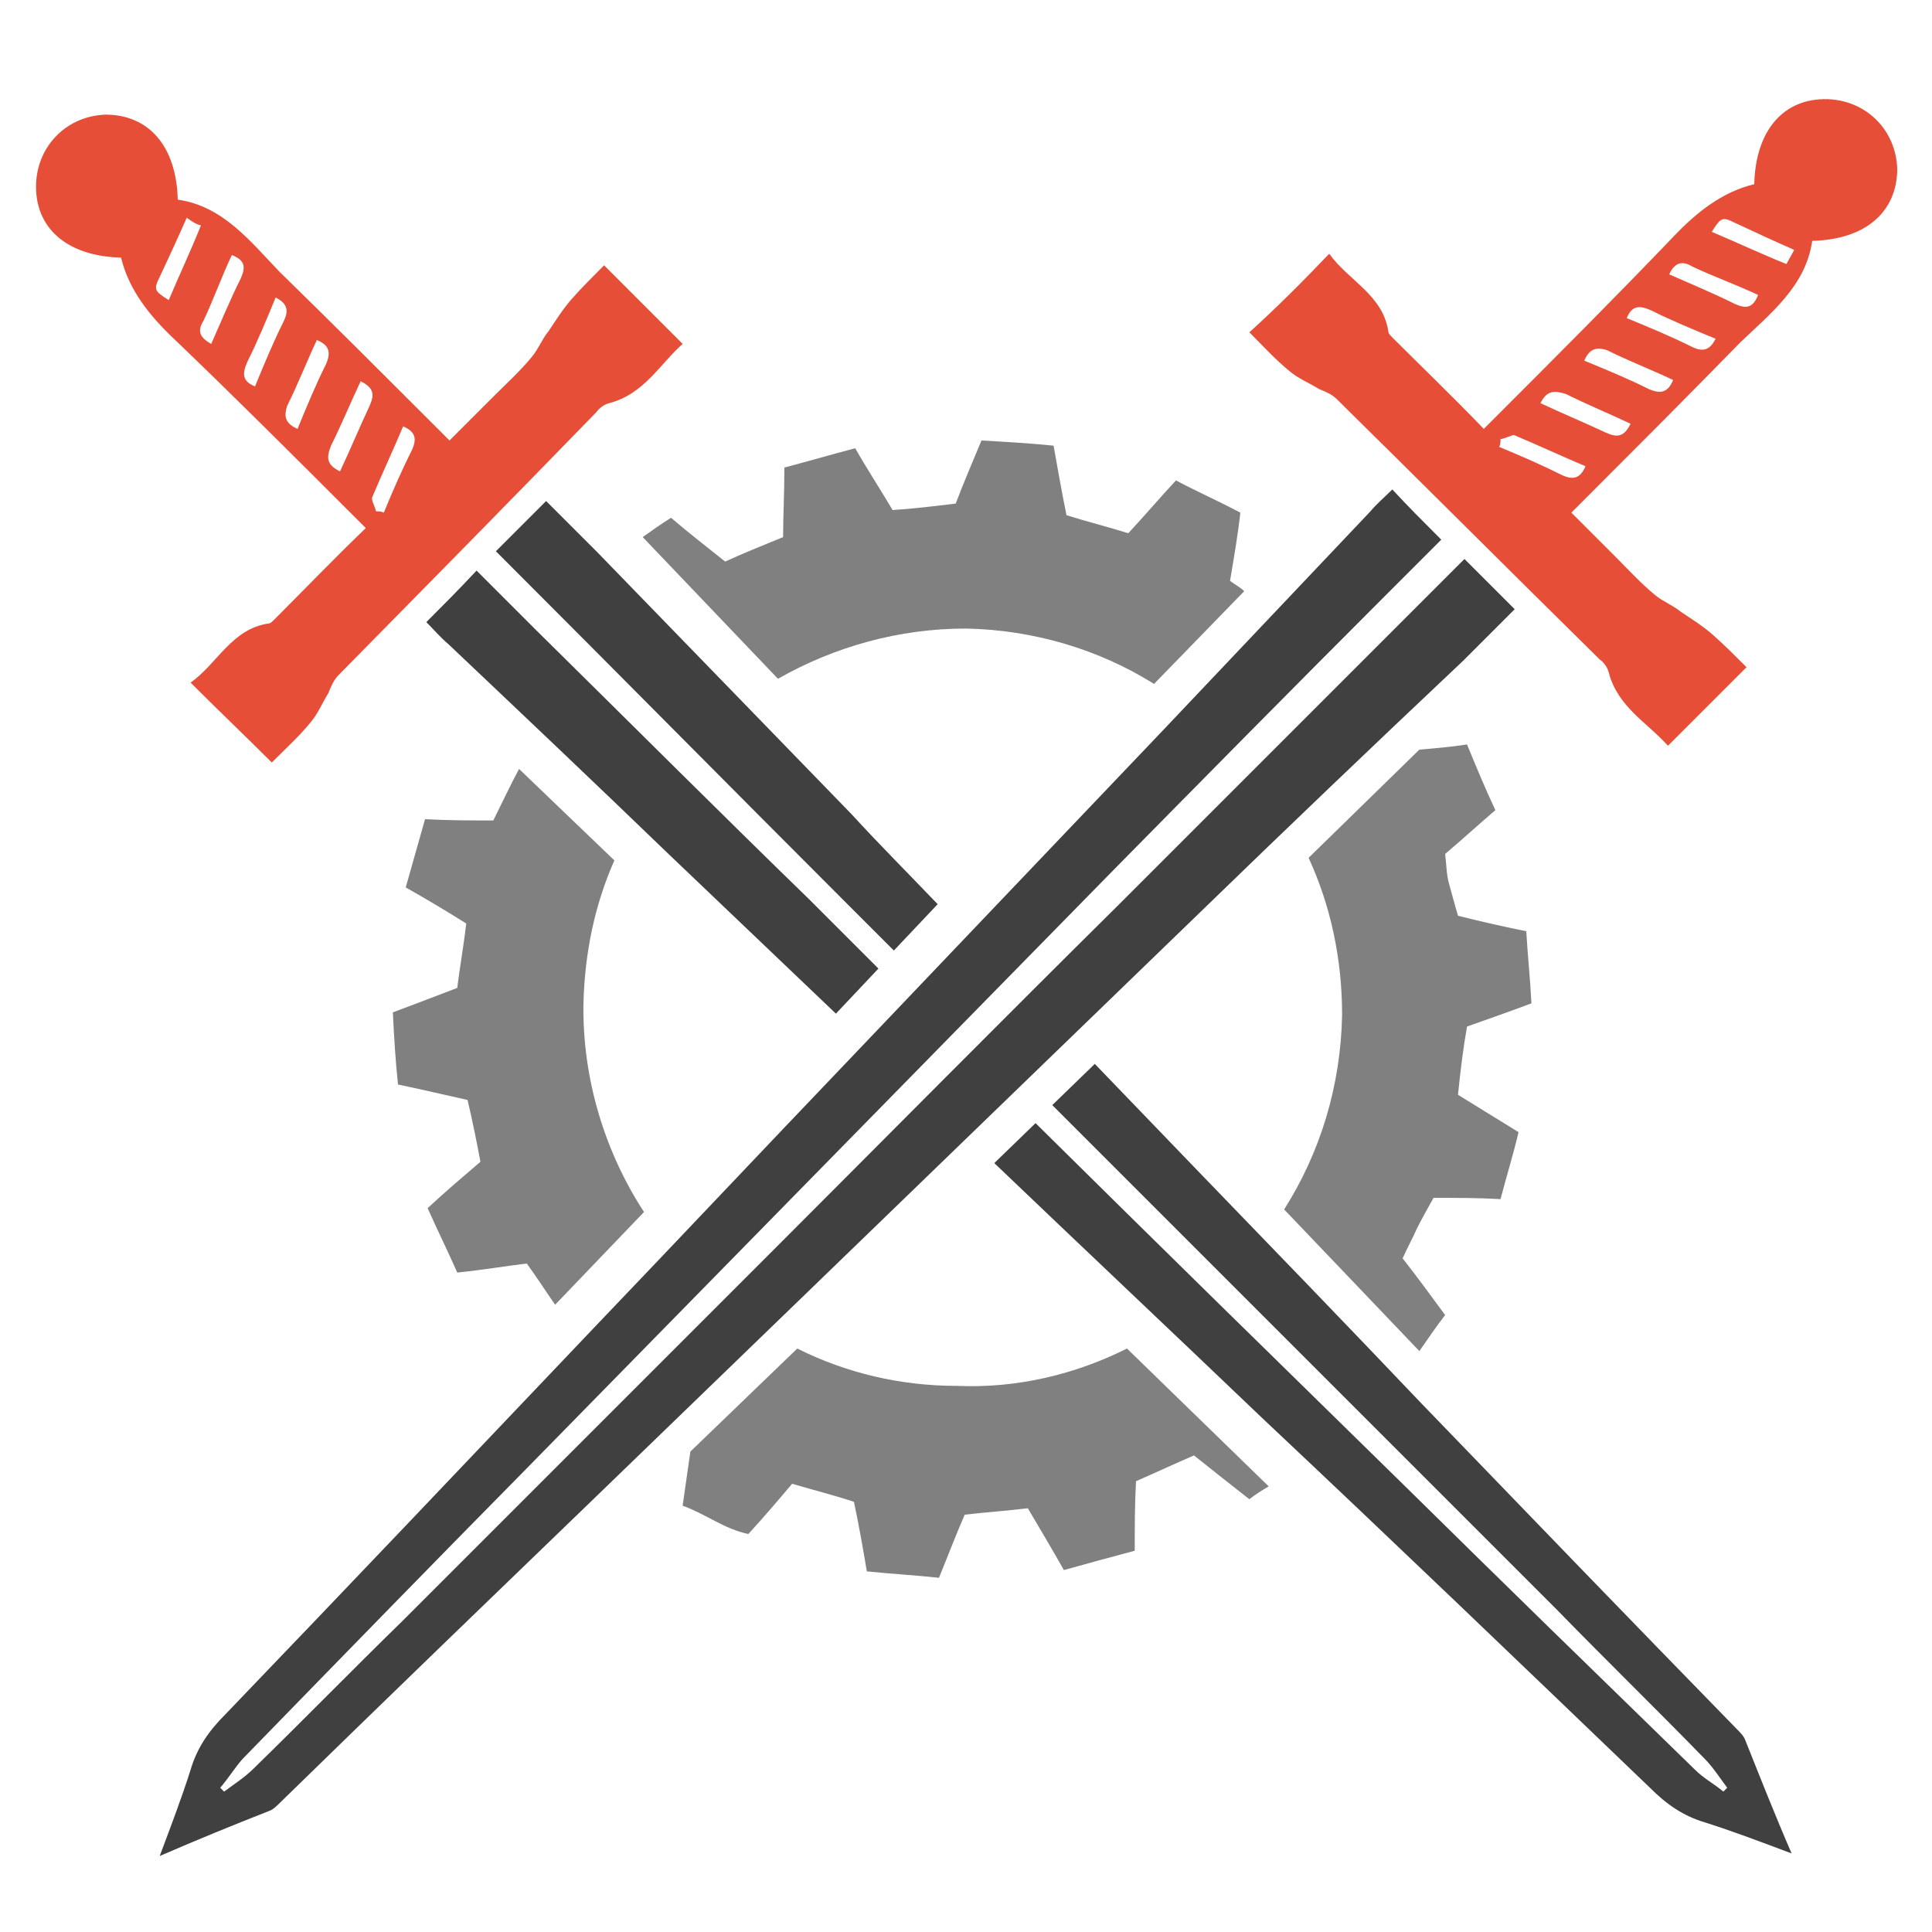 <?xml version="1.0" encoding="utf-8"?>
<!-- Generator: Adobe Illustrator 19.0.0, SVG Export Plug-In . SVG Version: 6.00 Build 0)  -->
<!DOCTYPE svg PUBLIC "-//W3C//DTD SVG 1.1//EN" "http://www.w3.org/Graphics/SVG/1.1/DTD/svg11.dtd">
<svg version="1.1" id="Layer_1" xmlns="http://www.w3.org/2000/svg" xmlns:xlink="http://www.w3.org/1999/xlink" x="0px" y="0px"
	 viewBox="0 0 150 150" enable-background="new 0 0 150 150" xml:space="preserve">
<path id="XMLID_27_" fill="#808080" d="M113.9,79.7c1.7-0.6,3.4-1.2,5-1.8c-0.1-2-0.3-3.8-0.4-5.6c-2-0.4-3.7-0.8-5.3-1.2
	c-0.3-1-0.5-1.8-0.7-2.5s-0.2-1.5-0.3-2.3c1.3-1.1,2.5-2.2,3.9-3.4c-0.8-1.7-1.5-3.4-2.2-5.1c-1.3,0.2-2.5,0.3-3.7,0.4l-8.6,8.4
	c1.7,3.7,2.6,7.8,2.6,12.2c-0.1,5.5-1.7,10.7-4.5,15.1l10.5,11c0.7-1,1.3-1.9,2-2.8c-1.1-1.5-2.2-3-3.3-4.4c0.4-0.9,0.8-1.6,1.1-2.3
	c0.4-0.8,0.8-1.5,1.3-2.4c1.8,0,3.5,0,5.2,0.1c0.5-1.9,1-3.5,1.4-5.2c-1.6-1-3.1-1.9-4.7-2.9C113.4,83,113.6,81.4,113.9,79.7z
	 M87.5,104.7c-4,2-8.5,3.1-13.2,2.9c-4.4,0-8.6-1-12.4-2.9l-8.3,8c-0.2,1.4-0.4,2.8-0.6,4.2c1.9,0.7,3.2,1.8,5.1,2.2
	c1.2-1.3,2.3-2.6,3.4-3.9c1.7,0.5,3.3,0.9,4.8,1.4c0.4,1.9,0.7,3.6,1,5.4c1.9,0.2,3.8,0.3,5.6,0.5c0.7-1.7,1.3-3.3,2-4.9
	c1.7-0.2,3.3-0.3,4.9-0.5c1,1.7,1.9,3.2,2.8,4.8c1.8-0.5,3.6-1,5.5-1.5c0-1.9,0-3.6,0.1-5.4c1.6-0.7,3.1-1.4,4.5-2
	c1.5,1.2,2.9,2.3,4.3,3.4c0.5-0.4,1-0.7,1.5-1L87.5,104.7z M45.3,77.9c0.1-4,0.9-7.7,2.4-11.1l-7.4-7.1c-0.7,1.3-1.3,2.6-2,4
	c-1.8,0-3.5,0-5.3-0.1c-0.5,1.8-1,3.5-1.5,5.3c1.6,0.9,3.1,1.8,4.7,2.8c-0.2,1.7-0.5,3.4-0.7,5c-1.8,0.7-3.4,1.3-5,1.9
	c0.1,2,0.2,3.7,0.4,5.6c1.9,0.4,3.6,0.8,5.4,1.2c0.4,1.7,0.7,3.2,1,4.8c-1.4,1.2-2.7,2.3-4.1,3.6c0.8,1.8,1.6,3.4,2.3,5
	c2-0.2,3.7-0.5,5.4-0.7c0.8,1.1,1.5,2.2,2.2,3.2l6.9-7.2C47,89.5,45.2,83.8,45.3,77.9z M95.5,45.1c0.3-1.8,0.6-3.5,0.8-5.3
	c-1.7-0.9-3.3-1.6-5-2.5c-1.3,1.4-2.4,2.7-3.7,4.1c-1.6-0.5-3.2-0.9-4.8-1.4c-0.4-2-0.7-3.7-1-5.4c-2-0.2-3.8-0.3-5.6-0.4
	c-0.7,1.7-1.4,3.3-2,4.9c-1.7,0.2-3.3,0.4-4.9,0.5c-1-1.7-2-3.2-2.9-4.8c-1.9,0.5-3.6,1-5.5,1.5c0,2-0.1,3.7-0.1,5.4
	c-1.7,0.7-3.2,1.3-4.5,1.9c-1.5-1.2-2.8-2.2-4.2-3.4c-0.8,0.5-1.5,1-2.2,1.5l10.5,11c4.4-2.5,9.4-3.9,14.6-3.9
	c5.2,0.1,10.3,1.6,14.6,4.3l7-7.2C96.3,45.6,95.9,45.4,95.5,45.1z"/>
<path id="XMLID_16_" fill="#E64E38" d="M103.2,19.7c1.5,2.1,4.2,3.2,4.6,6.1c0,0.1,0.2,0.3,0.3,0.4c2.3,2.3,4.7,4.6,7.1,7.1
	c0.4-0.4,0.7-0.7,1-1c4.6-4.6,9.2-9.2,13.7-13.9c1.8-1.9,3.8-3.5,6.3-4.1c0.1-4.2,2.3-6.7,5.7-6.6c3,0.1,5.3,2.4,5.4,5.4
	c0,3.3-2.4,5.5-6.6,5.6c-0.5,3.5-3.2,5.6-5.6,7.9c-4,4.1-8,8.1-12,12.1c-0.3,0.3-0.7,0.7-1.1,1.1c1.2,1.2,2.3,2.3,3.4,3.4
	c1,1,2,2.1,3.1,3c0.6,0.5,1.4,0.8,2,1.3c0.9,0.6,1.7,1.1,2.5,1.8c0.9,0.8,1.7,1.6,2.6,2.5c-2,2-4,4-6.1,6.1c-1.6-1.8-3.9-3-4.6-5.7
	c-0.1-0.4-0.4-0.8-0.7-1c-6.8-6.7-13.6-13.5-20.4-20.2c-0.4-0.4-0.9-0.6-1.4-0.8c-0.8-0.5-1.6-0.8-2.3-1.4c-1.1-0.9-2-1.9-3.1-3
	C99.1,23.9,101.1,21.9,103.2,19.7z M119.6,31.3c1.7,0.8,3.4,1.5,5.1,2.3c0.9,0.4,1.4,0.3,1.9-0.7c-1.7-0.8-3.4-1.5-5-2.3
	C120.7,30.3,120.1,30.3,119.6,31.3z M129.6,21.3c1.8,0.8,3.5,1.5,5.1,2.3c0.9,0.4,1.4,0.3,1.8-0.7c-1.7-0.8-3.4-1.4-5.1-2.2
	C130.6,20.2,130,20.4,129.6,21.3z M116.5,34.1c0,0.2,0,0.4-0.1,0.6c1.7,0.7,3.3,1.4,4.9,2.2c0.9,0.4,1.4,0.2,1.8-0.7
	c-1.9-0.8-3.6-1.6-5.5-2.4C117.5,33.7,117,34,116.5,34.1z M123,28c1.7,0.7,3.4,1.4,5,2.2c0.9,0.4,1.5,0.3,1.9-0.7
	c-1.7-0.8-3.5-1.5-5.1-2.3C123.9,26.9,123.4,27.1,123,28z M133.2,26.3c-1.7-0.7-3.4-1.4-5-2.2c-0.9-0.4-1.5-0.4-1.9,0.6
	c1.7,0.7,3.4,1.4,5,2.2C132.1,27.3,132.7,27.3,133.2,26.3z M139.3,19.4c-1.6-0.7-3.1-1.4-4.6-2.1c-1-0.5-1.1-0.4-1.8,0.7
	c1.9,0.8,3.8,1.7,5.8,2.5C138.9,20.1,139.1,19.8,139.3,19.4z"/>
<path id="XMLID_31_" fill="#404041" d="M72.8,70.2l-3.4,3.6c-1.4-1.4-2.8-2.8-4.2-4.2C56.6,61,48.1,52.4,39.5,43.8
	c-0.3-0.3-0.6-0.6-1-1c1.3-1.3,2.5-2.5,3.9-3.9c1.3,1.3,2.7,2.7,4,4c6.6,6.8,13.1,13.5,19.7,20.3C68.3,65.6,70.6,67.9,72.8,70.2z"/>
<path id="XMLID_25_" fill="#404041" d="M68.2,75.2l-3.3,3.5c-4.3-4.1-8.7-8.3-13-12.4C46.2,60.8,40.5,55.4,34.8,50
	c-0.6-0.5-1.1-1.1-1.7-1.7c1.3-1.3,2.5-2.5,3.9-4c1.6,1.6,3.1,3.1,4.6,4.6c7.1,7,14.1,14,21.2,20.9C64.6,71.6,66.4,73.4,68.2,75.2z"
	/>
<path id="XMLID_15_" fill="#404041" d="M139.1,143.9c-2.4-0.9-4.5-1.7-6.7-2.4c-1.7-0.5-3-1.4-4.3-2.7c-10-9.6-20-19.2-30.1-28.7
	c-6.9-6.6-13.8-13.1-20.7-19.7c0,0-0.1-0.1-0.1-0.1l3.2-3.1c9.5,9.4,19.1,18.8,28.7,28.2c7.5,7.4,15,14.7,22.5,22
	c0.7,0.7,1.5,1.1,2.2,1.7c0.1-0.1,0.2-0.2,0.3-0.3c-0.6-0.8-1.1-1.6-1.8-2.3c-3.8-3.9-7.7-7.7-11.5-11.6c-9.5-9.5-19-19-28.5-28.5
	c-3.5-3.5-7-7-10.6-10.6l3.3-3.2c2.6,2.7,5.2,5.4,7.8,8.1c5.8,6,11.7,12.1,17.5,18.2c8.2,8.5,16.4,17,24.6,25.4
	c0.2,0.2,0.5,0.5,0.6,0.8C136.7,138.1,137.8,140.9,139.1,143.9z"/>
<path id="XMLID_5_" fill="#E64E38" d="M14.8,53c2.1-1.5,3.2-4.2,6.1-4.6c0.1,0,0.3-0.2,0.4-0.3c2.3-2.3,4.6-4.7,7.1-7.1
	c-0.4-0.4-0.7-0.7-1-1c-4.6-4.6-9.2-9.2-13.9-13.7c-1.9-1.8-3.5-3.8-4.1-6.3c-4.2-0.1-6.7-2.3-6.6-5.7c0.1-3,2.4-5.3,5.4-5.4
	c3.3,0,5.5,2.4,5.6,6.6c3.5,0.5,5.6,3.2,7.9,5.6c4.1,4,8.1,8,12.1,12c0.3,0.3,0.7,0.7,1.1,1.1c1.2-1.2,2.3-2.3,3.4-3.4
	c1-1,2.1-2,3-3.1c0.5-0.6,0.8-1.4,1.3-2c0.6-0.9,1.1-1.7,1.8-2.5c0.8-0.9,1.6-1.7,2.5-2.6c2,2,4,4,6.1,6.1c-1.8,1.6-3,3.9-5.7,4.6
	c-0.4,0.1-0.8,0.4-1,0.7C39.7,38.8,33,45.6,26.3,52.4c-0.4,0.4-0.6,0.9-0.8,1.4c-0.5,0.8-0.8,1.6-1.4,2.3c-0.9,1.1-1.9,2-3,3.1
	C19,57.1,17,55.2,14.8,53z M26.4,36.6c0.8-1.7,1.5-3.4,2.3-5.1c0.4-0.9,0.3-1.4-0.7-1.9c-0.8,1.7-1.5,3.4-2.3,5
	C25.3,35.6,25.4,36.1,26.4,36.6z M16.4,26.7c0.8-1.8,1.5-3.5,2.3-5.1c0.4-0.9,0.3-1.4-0.7-1.8c-0.8,1.7-1.4,3.4-2.2,5.1
	C15.3,25.7,15.5,26.2,16.4,26.7z M29.2,39.7c0.2,0,0.4,0,0.6,0.1c0.7-1.7,1.4-3.3,2.2-4.9c0.4-0.9,0.2-1.4-0.7-1.8
	c-0.8,1.9-1.6,3.6-2.4,5.5C28.8,38.8,29.1,39.3,29.2,39.7z M23.1,33.3c0.7-1.7,1.4-3.4,2.2-5c0.4-0.9,0.3-1.5-0.7-1.9
	c-0.8,1.7-1.5,3.5-2.3,5.1C22,32.4,22.2,32.9,23.1,33.3z M21.4,23.1c-0.7,1.7-1.4,3.4-2.2,5c-0.4,0.9-0.4,1.5,0.6,1.9
	c0.7-1.7,1.4-3.4,2.2-5C22.4,24.2,22.4,23.6,21.4,23.1z M14.5,16.9c-0.7,1.6-1.4,3.1-2.1,4.6c-0.5,1-0.4,1.1,0.7,1.8
	c0.8-1.9,1.7-3.8,2.5-5.8C15.2,17.4,14.9,17.2,14.5,16.9z"/>
<path id="XMLID_24_" fill="#404041" d="M111.9,41.9c-1.6,1.6-3.1,3.1-4.6,4.6c-7,7-14,14.1-20.9,21.1C71.2,83.1,56,98.6,40.8,114.1
	c-7.4,7.5-14.7,15-22,22.5c-0.6,0.7-1.1,1.5-1.7,2.2c0.1,0.1,0.2,0.2,0.3,0.3c0.8-0.6,1.6-1.1,2.3-1.8c3.9-3.8,7.7-7.7,11.6-11.5
	c9.5-9.5,19-19,28.5-28.5c9-9,18-18.1,27.1-27.1c8.6-8.6,17.2-17.2,25.8-25.8c0.3-0.3,0.6-0.6,1-1c1.3,1.3,2.5,2.5,3.9,3.9
	c-1.3,1.3-2.7,2.7-4,4C106.6,57.9,99.8,64.4,93,71c-9.2,8.9-18.5,17.9-27.7,26.8c-6.1,5.9-12.1,11.7-18.2,17.6
	c-8.5,8.2-17,16.4-25.4,24.6c-0.2,0.2-0.5,0.5-0.8,0.6c-2.8,1.1-5.5,2.2-8.5,3.5c0.9-2.4,1.7-4.5,2.4-6.7c0.5-1.7,1.4-3,2.7-4.3
	c9.6-10,19.1-20,28.7-30.1c6.6-6.9,13.1-13.8,19.7-20.7c8.1-8.5,16.2-17,24.3-25.5c5.4-5.7,10.8-11.4,16.2-17.1
	c0.5-0.6,1.1-1.1,1.7-1.7C109.3,39.3,110.5,40.5,111.9,41.9z"/>
</svg>
